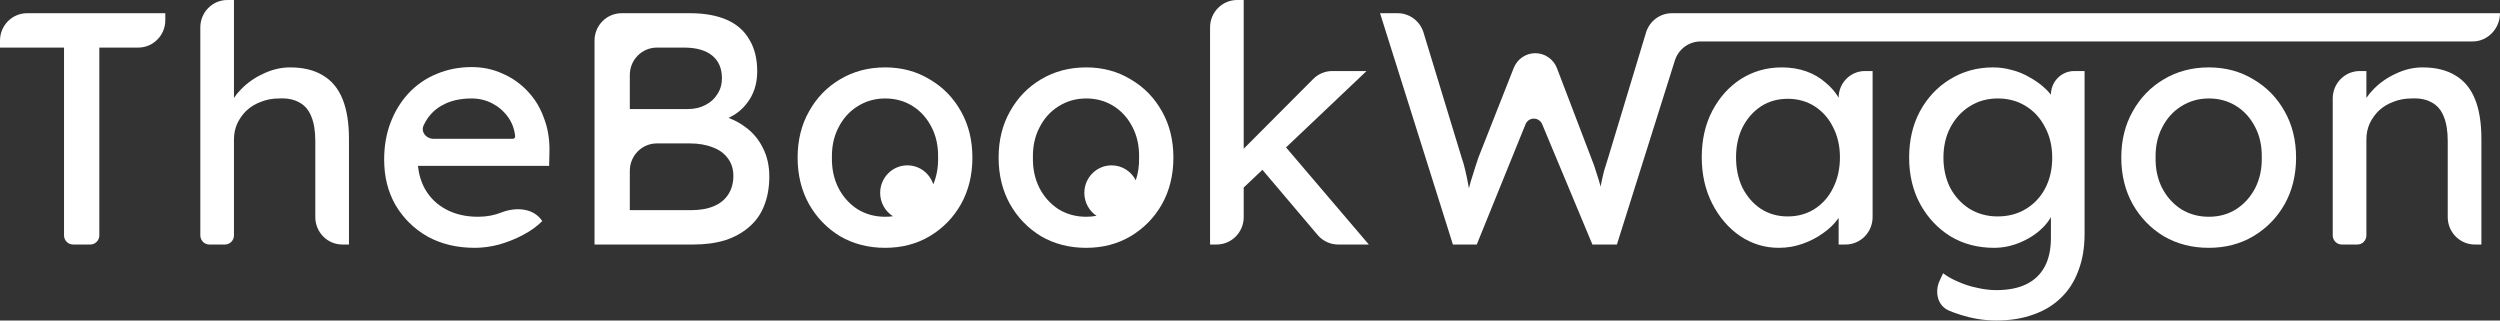 <svg width="234" height="30" viewBox="0 0 234 30" fill="none" xmlns="http://www.w3.org/2000/svg">
<rect x="0" y="0" width="234" height="30" fill="#333333" stroke="none"/>
<path d="M21.284 0C19.884 0 18.75 1.148 18.75 2.563V22.032C18.75 22.504 19.128 22.887 19.595 22.887H21.055C21.521 22.887 21.899 22.504 21.899 22.032V13.052C21.899 12.515 22.001 12.021 22.205 11.567C22.429 11.093 22.725 10.68 23.092 10.33C23.479 9.979 23.928 9.711 24.437 9.526C24.947 9.32 25.508 9.216 26.119 9.216C26.873 9.175 27.505 9.299 28.015 9.588C28.525 9.856 28.902 10.299 29.146 10.918C29.391 11.515 29.513 12.278 29.513 13.206V20.323C29.513 21.739 30.648 22.887 32.048 22.887H32.663V12.99C32.663 11.485 32.459 10.237 32.051 9.247C31.643 8.258 31.032 7.526 30.217 7.052C29.401 6.557 28.382 6.309 27.159 6.309C26.302 6.309 25.467 6.505 24.651 6.897C23.836 7.268 23.133 7.763 22.541 8.381C22.293 8.632 22.079 8.894 21.899 9.167V0H21.284Z" fill="white"/>
<path d="M5.993 4.454V22.032C5.993 22.504 6.372 22.887 6.838 22.887H8.451C8.918 22.887 9.296 22.504 9.296 22.032V4.454H12.938C14.338 4.454 15.473 3.306 15.473 1.89V1.237H2.534C1.135 1.237 0 2.385 0 3.8V4.454H5.993Z" fill="white"/>
<path fill-rule="evenodd" clip-rule="evenodd" d="M44.427 23.196C42.776 23.196 41.308 22.845 40.024 22.144C38.76 21.423 37.761 20.443 37.027 19.206C36.314 17.969 35.957 16.546 35.957 14.938C35.957 13.66 36.161 12.495 36.569 11.443C36.976 10.392 37.537 9.485 38.25 8.722C38.984 7.938 39.85 7.34 40.849 6.928C41.869 6.495 42.969 6.278 44.152 6.278C45.191 6.278 46.16 6.485 47.057 6.897C47.954 7.289 48.728 7.835 49.381 8.536C50.053 9.237 50.563 10.072 50.91 11.041C51.277 11.99 51.45 13.031 51.429 14.165L51.399 15.526H39.118C39.204 16.33 39.425 17.052 39.779 17.691C40.248 18.515 40.911 19.155 41.767 19.608C42.623 20.062 43.612 20.289 44.733 20.289C45.528 20.289 46.262 20.155 46.934 19.887C48.27 19.37 49.886 19.453 50.715 20.631L50.757 20.691C50.267 21.186 49.666 21.619 48.953 21.99C48.26 22.361 47.516 22.66 46.721 22.887C45.946 23.093 45.181 23.196 44.427 23.196ZM39.657 11.722C39.358 12.343 39.88 12.99 40.563 12.99H48.005C48.123 12.99 48.219 12.893 48.219 12.773C48.158 12.093 47.933 11.485 47.546 10.948C47.159 10.412 46.669 9.99 46.078 9.68C45.487 9.371 44.845 9.216 44.152 9.216C43.051 9.216 42.123 9.433 41.369 9.866C40.615 10.278 40.044 10.897 39.657 11.722Z" fill="white"/>
<path fill-rule="evenodd" clip-rule="evenodd" d="M58.182 1.237C56.782 1.237 55.647 2.385 55.647 3.8V22.887H64.882C66.003 22.887 67.002 22.753 67.879 22.485C68.755 22.196 69.499 21.784 70.111 21.247C70.743 20.711 71.212 20.052 71.517 19.268C71.844 18.464 72.007 17.546 72.007 16.515C72.007 15.505 71.803 14.608 71.395 13.825C71.008 13.041 70.457 12.392 69.744 11.876C69.278 11.526 68.759 11.246 68.189 11.037C68.884 10.712 69.453 10.26 69.897 9.68C70.549 8.856 70.875 7.856 70.875 6.68C70.875 5.505 70.631 4.515 70.141 3.711C69.673 2.887 68.969 2.268 68.032 1.856C67.094 1.443 65.942 1.237 64.576 1.237H58.182ZM64.698 19.67H58.95V15.986C58.95 14.57 60.084 13.423 61.484 13.423H64.546C65.382 13.423 66.105 13.546 66.717 13.794C67.328 14.021 67.797 14.361 68.123 14.814C68.47 15.268 68.643 15.814 68.643 16.454C68.643 17.134 68.48 17.722 68.154 18.216C67.848 18.691 67.4 19.052 66.808 19.299C66.238 19.546 65.534 19.67 64.698 19.67ZM64.393 10.206H58.95V7.017C58.95 5.601 60.084 4.454 61.484 4.454H64.026C65.167 4.454 66.044 4.701 66.656 5.196C67.267 5.691 67.573 6.402 67.573 7.33C67.573 7.887 67.43 8.381 67.145 8.814C66.88 9.247 66.503 9.588 66.013 9.835C65.544 10.082 65.004 10.206 64.393 10.206Z" fill="white"/>
<path fill-rule="evenodd" clip-rule="evenodd" d="M82.853 23.196C81.283 23.196 79.876 22.835 78.633 22.113C77.409 21.371 76.441 20.371 75.728 19.113C75.014 17.835 74.657 16.381 74.657 14.753C74.657 13.124 75.014 11.68 75.728 10.423C76.441 9.144 77.409 8.144 78.633 7.423C79.876 6.68 81.283 6.309 82.853 6.309C84.402 6.309 85.788 6.68 87.011 7.423C88.255 8.144 89.233 9.144 89.947 10.423C90.66 11.68 91.017 13.124 91.017 14.753C91.017 16.381 90.66 17.835 89.947 19.113C89.233 20.371 88.255 21.371 87.011 22.113C85.788 22.835 84.402 23.196 82.853 23.196ZM82.853 20.289C83.102 20.289 83.345 20.273 83.581 20.24C82.861 19.785 82.383 18.976 82.383 18.054C82.383 16.631 83.524 15.477 84.931 15.477C86.062 15.477 87.021 16.222 87.354 17.254C87.673 16.497 87.824 15.664 87.806 14.753C87.826 13.68 87.623 12.732 87.195 11.907C86.766 11.062 86.175 10.402 85.421 9.928C84.667 9.454 83.811 9.216 82.853 9.216C81.894 9.216 81.028 9.464 80.253 9.959C79.499 10.433 78.908 11.093 78.48 11.938C78.052 12.763 77.848 13.701 77.868 14.753C77.848 15.804 78.052 16.753 78.48 17.598C78.908 18.423 79.499 19.082 80.253 19.577C81.028 20.052 81.894 20.289 82.853 20.289Z" fill="white"/>
<path fill-rule="evenodd" clip-rule="evenodd" d="M97.445 22.113C98.689 22.835 100.096 23.196 101.665 23.196C103.215 23.196 104.601 22.835 105.824 22.113C107.067 21.371 108.046 20.371 108.759 19.113C109.473 17.835 109.83 16.381 109.83 14.753C109.83 13.124 109.473 11.68 108.759 10.423C108.046 9.144 107.067 8.144 105.824 7.423C104.601 6.68 103.215 6.309 101.665 6.309C100.096 6.309 98.689 6.68 97.445 7.423C96.222 8.144 95.254 9.144 94.54 10.423C93.827 11.68 93.47 13.124 93.47 14.753C93.47 16.381 93.827 17.835 94.54 19.113C95.254 20.371 96.222 21.371 97.445 22.113ZM102.633 20.202C102.323 20.26 102 20.289 101.665 20.289C100.707 20.289 99.841 20.052 99.066 19.577C98.312 19.082 97.721 18.423 97.293 17.598C96.865 16.753 96.661 15.804 96.681 14.753C96.661 13.701 96.865 12.763 97.293 11.938C97.721 11.093 98.312 10.433 99.066 9.959C99.841 9.464 100.707 9.216 101.665 9.216C102.623 9.216 103.48 9.454 104.234 9.928C104.988 10.402 105.579 11.062 106.007 11.907C106.435 12.732 106.639 13.68 106.619 14.753C106.634 15.515 106.531 16.223 106.31 16.877C105.887 16.045 105.03 15.477 104.042 15.477C102.635 15.477 101.494 16.631 101.494 18.054C101.494 18.95 101.947 19.74 102.633 20.202Z" fill="white"/>
<path d="M113.877 22.887C115.276 22.887 116.411 21.739 116.411 20.323V17.553L118.161 15.894L123.328 21.991C123.809 22.56 124.512 22.887 125.252 22.887H128.123L120.372 13.797L127.909 6.649H124.702C124.033 6.649 123.392 6.917 122.917 7.393L116.411 13.921V0H115.796C114.396 0 113.262 1.148 113.262 2.563V22.887H113.877Z" fill="white"/>
<path d="M129.173 1.237L135.992 22.887H138.224L142.787 11.635C143.072 10.932 144.055 10.927 144.347 11.626L149.049 22.887H151.342L156.767 5.664C157.102 4.601 158.078 3.879 159.182 3.879H231.452C232.859 3.879 234 2.661 234 1.237H156.49C155.375 1.237 154.392 1.973 154.066 3.051L150.547 14.691C150.384 15.227 150.252 15.649 150.15 15.959C150.068 16.268 150.007 16.526 149.966 16.732C149.926 16.918 149.885 17.113 149.844 17.32L149.832 17.38L149.816 17.461C149.708 17.046 149.584 16.638 149.447 16.237C149.304 15.742 149.131 15.247 148.927 14.753L145.734 6.387C145.41 5.539 144.603 4.979 143.704 4.979C142.814 4.979 142.014 5.528 141.684 6.364L138.377 14.753C138.296 14.979 138.204 15.258 138.102 15.588C138 15.897 137.857 16.351 137.674 16.948C137.62 17.146 137.558 17.371 137.489 17.623C137.47 17.514 137.45 17.402 137.429 17.289C137.348 16.835 137.256 16.392 137.154 15.959C137.052 15.505 136.94 15.113 136.818 14.784L133.241 3.045C132.913 1.97 131.931 1.237 130.819 1.237H129.173Z" fill="white"/>
<path fill-rule="evenodd" clip-rule="evenodd" d="M166.5 23.196C165.175 23.196 163.962 22.825 162.861 22.082C161.781 21.34 160.915 20.33 160.262 19.052C159.61 17.773 159.284 16.33 159.284 14.722C159.284 13.093 159.61 11.649 160.262 10.392C160.935 9.113 161.832 8.113 162.953 7.392C164.095 6.67 165.369 6.309 166.775 6.309C167.611 6.309 168.376 6.433 169.069 6.68C169.762 6.928 170.363 7.278 170.873 7.732C171.37 8.138 171.778 8.608 172.096 9.142C172.096 7.765 173.199 6.649 174.56 6.649H175.276V20.323C175.276 21.739 174.142 22.887 172.742 22.887H172.096V20.401L172.065 20.443C171.699 20.959 171.219 21.423 170.628 21.835C170.057 22.247 169.415 22.577 168.702 22.825C168.009 23.072 167.275 23.196 166.5 23.196ZM167.326 20.258C168.284 20.258 169.13 20.021 169.864 19.546C170.598 19.072 171.168 18.423 171.576 17.598C172.004 16.753 172.218 15.794 172.218 14.722C172.218 13.67 172.004 12.732 171.576 11.907C171.168 11.082 170.598 10.433 169.864 9.959C169.13 9.485 168.284 9.247 167.326 9.247C166.388 9.247 165.552 9.485 164.818 9.959C164.105 10.433 163.534 11.082 163.106 11.907C162.698 12.732 162.494 13.67 162.494 14.722C162.494 15.794 162.698 16.753 163.106 17.598C163.534 18.423 164.105 19.072 164.818 19.546C165.552 20.021 166.388 20.258 167.326 20.258Z" fill="white"/>
<path fill-rule="evenodd" clip-rule="evenodd" d="M183.435 29.443C184.576 29.814 185.718 30 186.86 30C188.144 30 189.296 29.814 190.315 29.443C191.334 29.093 192.201 28.567 192.914 27.866C193.628 27.186 194.168 26.34 194.535 25.33C194.922 24.34 195.116 23.196 195.116 21.897V6.649H194.15C192.944 6.649 191.966 7.638 191.966 8.858C191.76 8.595 191.515 8.344 191.232 8.103C190.845 7.773 190.407 7.474 189.917 7.206C189.428 6.918 188.898 6.701 188.327 6.557C187.757 6.392 187.165 6.309 186.554 6.309C185.066 6.309 183.72 6.68 182.517 7.423C181.335 8.144 180.397 9.144 179.704 10.423C179.032 11.68 178.695 13.124 178.695 14.753C178.695 16.381 179.042 17.835 179.735 19.113C180.428 20.371 181.366 21.371 182.548 22.113C183.751 22.835 185.117 23.196 186.646 23.196C187.522 23.196 188.378 23.01 189.214 22.639C190.05 22.268 190.743 21.794 191.293 21.216C191.575 20.922 191.799 20.623 191.966 20.318V22.268C191.966 23.34 191.772 24.237 191.385 24.959C190.998 25.68 190.427 26.227 189.673 26.598C188.919 26.969 187.981 27.155 186.86 27.155C186.268 27.155 185.667 27.082 185.055 26.938C184.444 26.814 183.863 26.629 183.313 26.381C182.762 26.155 182.283 25.887 181.875 25.577L181.562 26.245C181.063 27.307 181.341 28.604 182.41 29.066C182.729 29.204 183.071 29.329 183.435 29.443ZM189.642 19.546C188.868 20.021 187.981 20.258 186.982 20.258C186.003 20.258 185.127 20.021 184.352 19.546C183.598 19.072 182.997 18.423 182.548 17.598C182.12 16.753 181.906 15.804 181.906 14.753C181.906 13.701 182.12 12.763 182.548 11.938C182.997 11.093 183.598 10.433 184.352 9.959C185.127 9.464 186.003 9.216 186.982 9.216C187.981 9.216 188.857 9.454 189.612 9.928C190.386 10.402 190.988 11.062 191.416 11.907C191.864 12.732 192.088 13.68 192.088 14.753C192.088 15.825 191.874 16.773 191.446 17.598C191.018 18.423 190.417 19.072 189.642 19.546Z" fill="white"/>
<path fill-rule="evenodd" clip-rule="evenodd" d="M206.748 23.196C205.178 23.196 203.772 22.835 202.528 22.113C201.305 21.371 200.337 20.371 199.623 19.113C198.91 17.835 198.553 16.381 198.553 14.753C198.553 13.124 198.91 11.68 199.623 10.423C200.337 9.144 201.305 8.144 202.528 7.423C203.772 6.68 205.178 6.309 206.748 6.309C208.297 6.309 209.684 6.68 210.907 7.423C212.15 8.144 213.129 9.144 213.842 10.423C214.556 11.68 214.913 13.124 214.913 14.753C214.913 16.381 214.556 17.835 213.842 19.113C213.129 20.371 212.15 21.371 210.907 22.113C209.684 22.835 208.297 23.196 206.748 23.196ZM206.748 20.289C207.706 20.289 208.562 20.052 209.317 19.577C210.071 19.082 210.662 18.423 211.09 17.598C211.518 16.753 211.722 15.804 211.702 14.753C211.722 13.68 211.518 12.732 211.09 11.907C210.662 11.062 210.071 10.402 209.317 9.928C208.562 9.454 207.706 9.216 206.748 9.216C205.79 9.216 204.924 9.464 204.149 9.959C203.395 10.433 202.804 11.093 202.375 11.938C201.947 12.763 201.743 13.701 201.764 14.753C201.743 15.804 201.947 16.753 202.375 17.598C202.804 18.423 203.395 19.082 204.149 19.577C204.924 20.052 205.79 20.289 206.748 20.289Z" fill="white"/>
<path d="M220.879 6.649C219.479 6.649 218.344 7.797 218.344 9.213V22.032C218.344 22.504 218.723 22.887 219.189 22.887H220.649C221.116 22.887 221.494 22.504 221.494 22.032V13.052C221.494 12.515 221.596 12.021 221.8 11.567C222.024 11.093 222.32 10.68 222.687 10.33C223.074 9.979 223.522 9.711 224.032 9.526C224.542 9.32 225.102 9.216 225.714 9.216C226.468 9.175 227.1 9.299 227.61 9.588C228.119 9.856 228.496 10.299 228.741 10.918C228.986 11.515 229.108 12.278 229.108 13.206V20.323C229.108 21.739 230.243 22.887 231.642 22.887H232.258V12.99C232.258 11.485 232.054 10.237 231.646 9.247C231.238 8.258 230.627 7.526 229.811 7.052C228.996 6.557 227.977 6.309 226.753 6.309C225.897 6.309 225.061 6.505 224.246 6.897C223.431 7.268 222.727 7.763 222.136 8.381C221.888 8.632 221.674 8.894 221.494 9.167V6.649H220.879Z" fill="white"/>
</svg>

